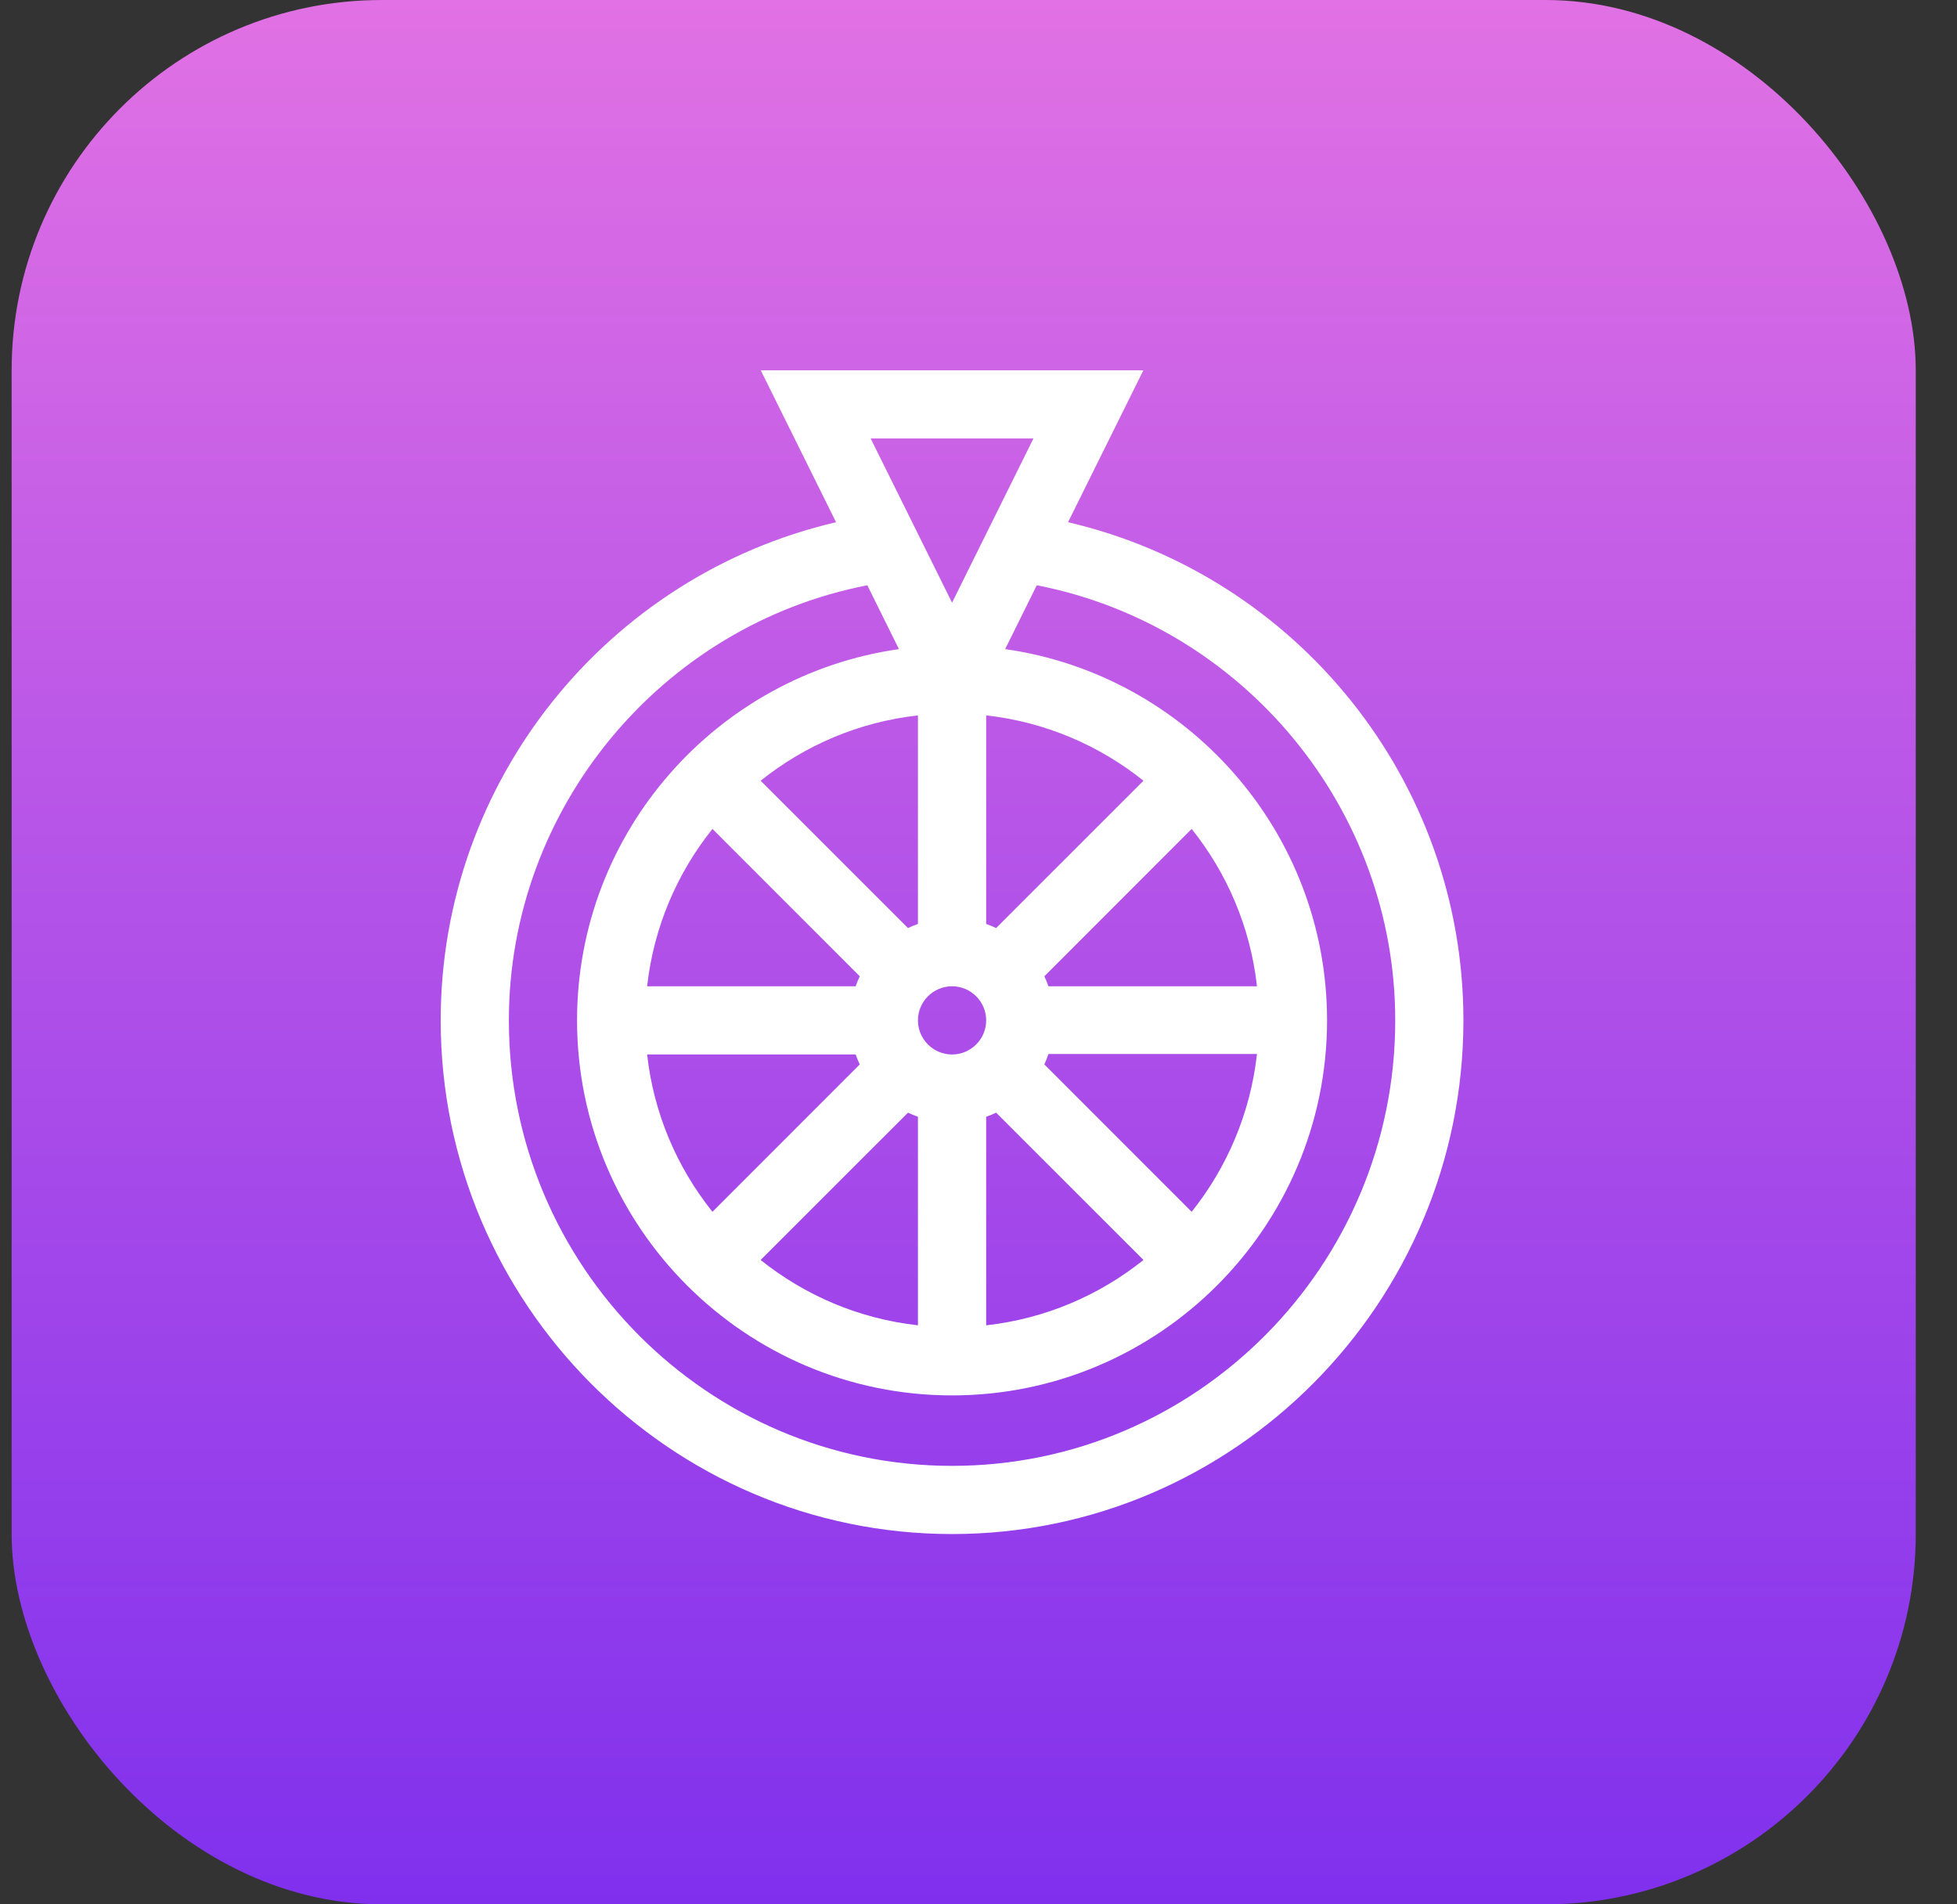 <svg width="37" height="36" viewBox="0 0 37 36" fill="none" xmlns="http://www.w3.org/2000/svg">
<rect x="0" y="0" width="37" height="36" fill="#333333" stroke="none"/>
<rect x="0.22" width="36" height="36" rx="7" fill="url(#paint0_linear_2041_576)"/>
<path d="M20.193 9.872L21.617 7H14.383L15.807 9.872C11.484 10.88 8.332 14.757 8.332 19.289C8.332 24.623 12.66 29 18 29C23.333 29 27.668 24.629 27.668 19.289C27.668 14.754 24.514 10.88 20.193 9.872ZM19.539 8.289L18 11.393L16.461 8.289H19.539ZM16.177 19.934C16.2 19.998 16.226 20.061 16.255 20.122L13.47 22.908C12.802 22.073 12.359 21.051 12.235 19.934H16.177ZM12.235 18.645C12.359 17.527 12.802 16.505 13.47 15.67L16.255 18.456C16.226 18.517 16.2 18.58 16.177 18.645H12.235ZM17.167 21.034C17.228 21.063 17.291 21.089 17.355 21.112V25.054C16.238 24.93 15.216 24.487 14.381 23.819L17.167 21.034ZM17.167 17.544L14.381 14.759C15.216 14.091 16.238 13.648 17.355 13.524V17.466C17.291 17.489 17.228 17.515 17.167 17.544ZM18 18.645C18.355 18.645 18.645 18.934 18.645 19.289C18.645 19.645 18.355 19.934 18 19.934C17.645 19.934 17.355 19.645 17.355 19.289C17.355 18.934 17.645 18.645 18 18.645ZM18.645 21.112C18.709 21.089 18.772 21.063 18.833 21.034L21.619 23.819C20.784 24.487 19.762 24.93 18.645 25.054V21.112ZM19.745 20.122C19.774 20.061 19.8 19.989 19.823 19.925H23.765C23.641 21.042 23.198 22.073 22.53 22.908L19.745 20.122ZM19.823 18.645C19.8 18.58 19.774 18.517 19.745 18.456L22.53 15.67C23.198 16.505 23.641 17.527 23.765 18.645H19.823ZM18.833 17.544C18.772 17.515 18.709 17.489 18.645 17.466V13.524C19.762 13.648 20.784 14.091 21.619 14.759L18.833 17.544ZM18 27.711C13.38 27.711 9.621 23.933 9.621 19.289C9.621 15.28 12.504 11.821 16.398 11.064L16.996 12.271C13.561 12.76 10.91 15.72 10.91 19.289C10.91 23.198 14.091 26.379 18 26.379C21.909 26.379 25.09 23.198 25.09 19.289C25.09 15.72 22.439 12.76 19.004 12.271L19.602 11.064C23.496 11.821 26.379 15.28 26.379 19.289C26.379 23.933 22.62 27.711 18 27.711Z" fill="white"/>
<defs>
<linearGradient id="paint0_linear_2041_576" x1="18.22" y1="0" x2="18.22" y2="36" gradientUnits="userSpaceOnUse">
<stop stop-color="#E171E4"/>
<stop offset="1" stop-color="#8030ED"/>
</linearGradient>
</defs>
</svg>
